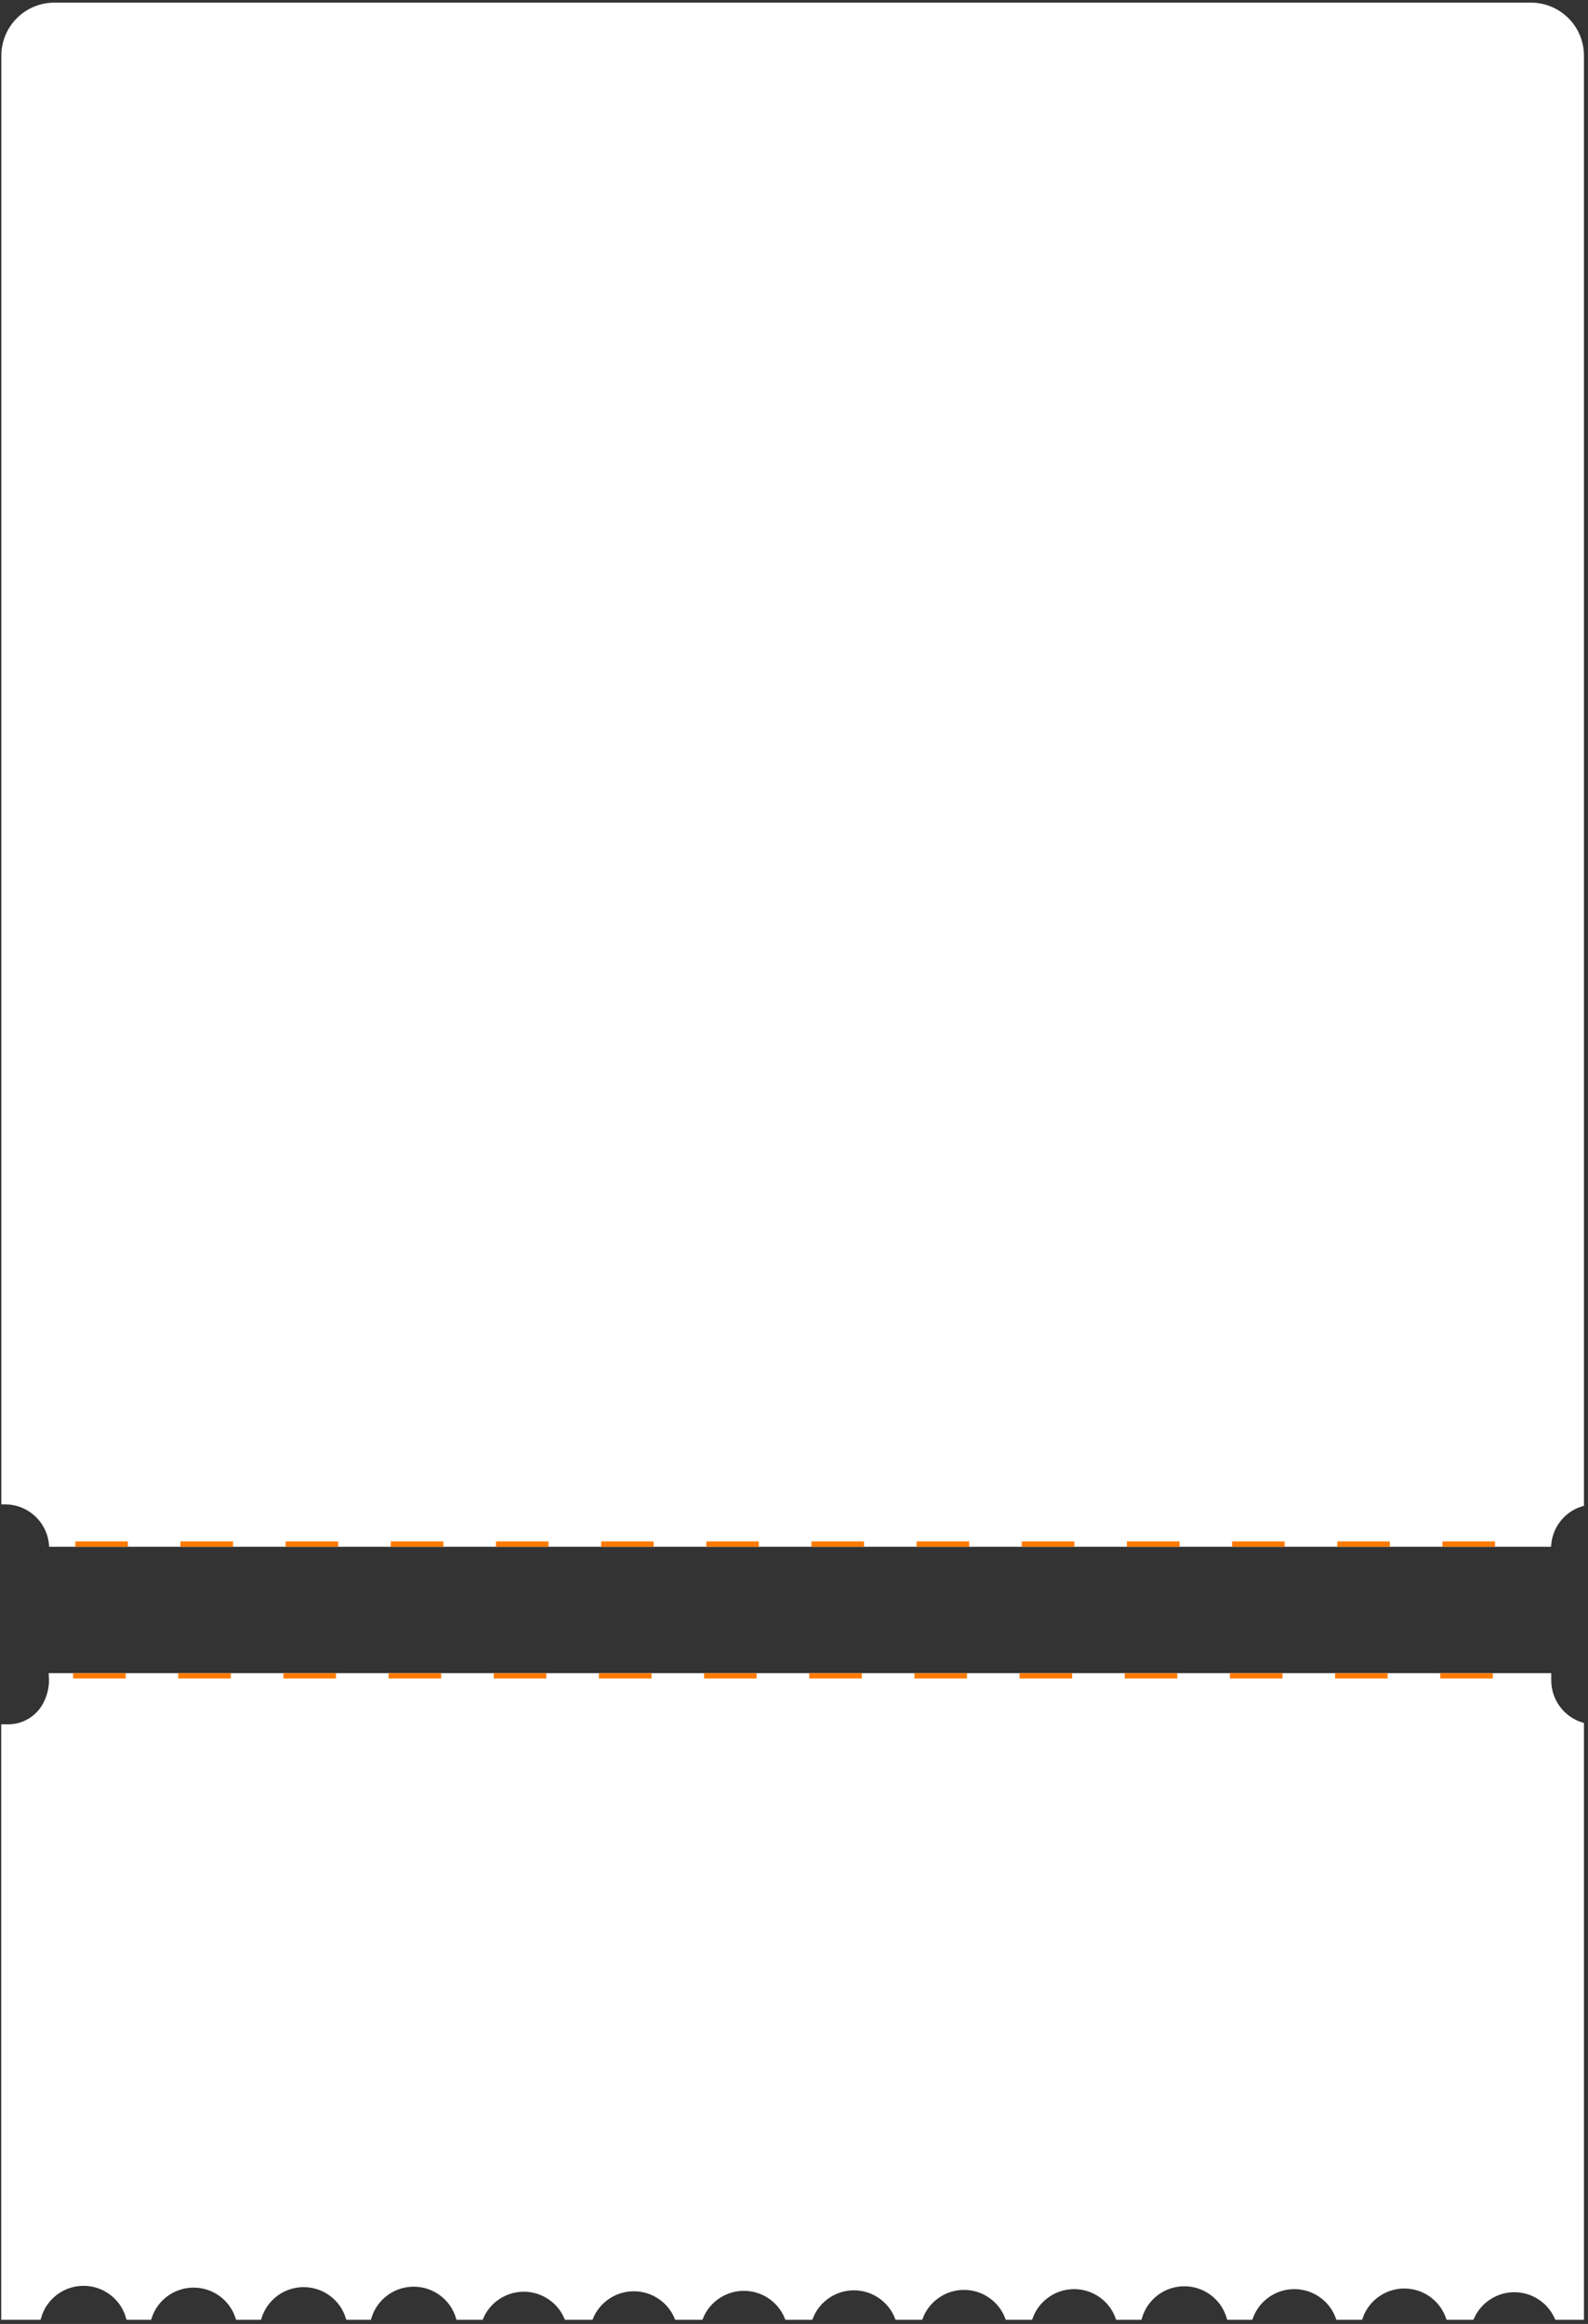 <svg width="302" height="442" viewBox="0 0 302 442" fill="none" xmlns="http://www.w3.org/2000/svg">
<rect x="0" y="0" width="302" height="442" fill="#333333" stroke="none"/>
<path d="M300.73 328.071V440.708H296.112C295.408 439.145 294.268 437.818 292.828 436.888C291.388 435.957 289.71 435.462 287.996 435.462C286.281 435.462 284.603 435.957 283.164 436.888C281.724 437.818 280.583 439.145 279.879 440.708H275.462C274.852 438.969 273.717 437.462 272.214 436.397C270.71 435.331 268.913 434.758 267.07 434.758C265.227 434.758 263.43 435.331 261.926 436.397C260.423 437.462 259.288 438.969 258.678 440.708H254.503C253.876 438.998 252.739 437.521 251.246 436.477C249.752 435.434 247.974 434.874 246.153 434.874C244.331 434.874 242.553 435.434 241.059 436.477C239.566 437.521 238.429 438.998 237.802 440.708H233.761C233.218 438.867 232.094 437.251 230.556 436.101C229.019 434.952 227.151 434.331 225.231 434.331C223.311 434.331 221.443 434.952 219.906 436.101C218.368 437.251 217.244 438.867 216.701 440.708H212.626C212 438.998 210.863 437.521 209.369 436.477C207.876 435.434 206.098 434.874 204.276 434.874C202.454 434.874 200.676 435.434 199.183 436.477C197.689 437.521 196.552 438.998 195.926 440.708H191.625C190.979 439.033 189.84 437.593 188.359 436.578C186.878 435.562 185.125 435.019 183.329 435.019C181.534 435.019 179.78 435.562 178.3 436.578C176.819 437.593 175.68 439.033 175.033 440.708H170.658C170 439.054 168.86 437.636 167.387 436.637C165.914 435.638 164.175 435.104 162.395 435.104C160.615 435.104 158.876 435.638 157.403 436.637C155.93 437.636 154.791 439.054 154.133 440.708H149.699C149.027 439.078 147.886 437.685 146.421 436.704C144.956 435.724 143.232 435.2 141.47 435.2C139.707 435.2 137.983 435.724 136.518 436.704C135.053 437.685 133.912 439.078 133.24 440.708H128.74C128.056 439.099 126.914 437.727 125.456 436.762C123.998 435.798 122.288 435.283 120.54 435.283C118.791 435.283 117.082 435.798 115.624 436.762C114.165 437.727 113.023 439.099 112.34 440.708H107.772C107.079 439.121 105.938 437.77 104.489 436.821C103.04 435.873 101.346 435.368 99.614 435.368C97.882 435.368 96.188 435.873 94.738 436.821C93.289 437.77 92.148 439.121 91.456 440.708H87.189C86.632 438.885 85.504 437.288 83.971 436.154C82.439 435.019 80.582 434.407 78.675 434.407C76.769 434.407 74.912 435.019 73.38 436.154C71.847 437.288 70.719 438.885 70.162 440.708H66.23C65.66 438.906 64.531 437.332 63.006 436.214C61.481 435.097 59.64 434.495 57.75 434.495C55.859 434.495 54.018 435.097 52.493 436.214C50.969 437.332 49.84 438.906 49.27 440.708H45.27C44.687 438.927 43.555 437.377 42.038 436.277C40.52 435.178 38.694 434.586 36.82 434.586C34.946 434.586 33.12 435.178 31.602 436.277C30.085 437.377 28.953 438.927 28.369 440.708H24.445C23.916 438.847 22.795 437.209 21.251 436.042C19.707 434.875 17.825 434.244 15.89 434.244C13.955 434.244 12.073 434.875 10.529 436.042C8.985 437.209 7.864 438.847 7.335 440.708H0.73V328.456H1.456C2.925 328.474 4.37 328.089 5.635 327.342C6.9 326.596 7.936 325.517 8.629 324.222C9.538 322.541 9.941 320.633 9.79 318.728H294.509C294.509 319.003 294.509 319.279 294.509 319.563C294.505 321.458 295.106 323.306 296.225 324.837C297.344 326.367 298.922 327.501 300.73 328.071Z" fill="white" stroke="white" stroke-miterlimit="10"/>
<path d="M300.73 10.578V286.011C299.051 286.531 297.564 287.536 296.457 288.9C295.35 290.265 294.672 291.927 294.509 293.677H9.807C9.599 291.473 8.577 289.426 6.94 287.936C5.303 286.446 3.169 285.619 0.956 285.619H0.755V10.578C0.757 8.04 1.766 5.606 3.56 3.811C5.354 2.015 7.786 1.004 10.325 1H291.152C293.692 1.002 296.127 2.012 297.922 3.808C299.718 5.603 300.728 8.038 300.73 10.578Z" fill="white" stroke="white" stroke-miterlimit="10"/>
<path d="M13.898 318.728H288.622" stroke="#FF7A00" stroke-miterlimit="10" stroke-dasharray="10 10"/>
<path d="M14.316 293.677H289.04" stroke="#FF7A00" stroke-miterlimit="10" stroke-dasharray="10 10"/>
</svg>
